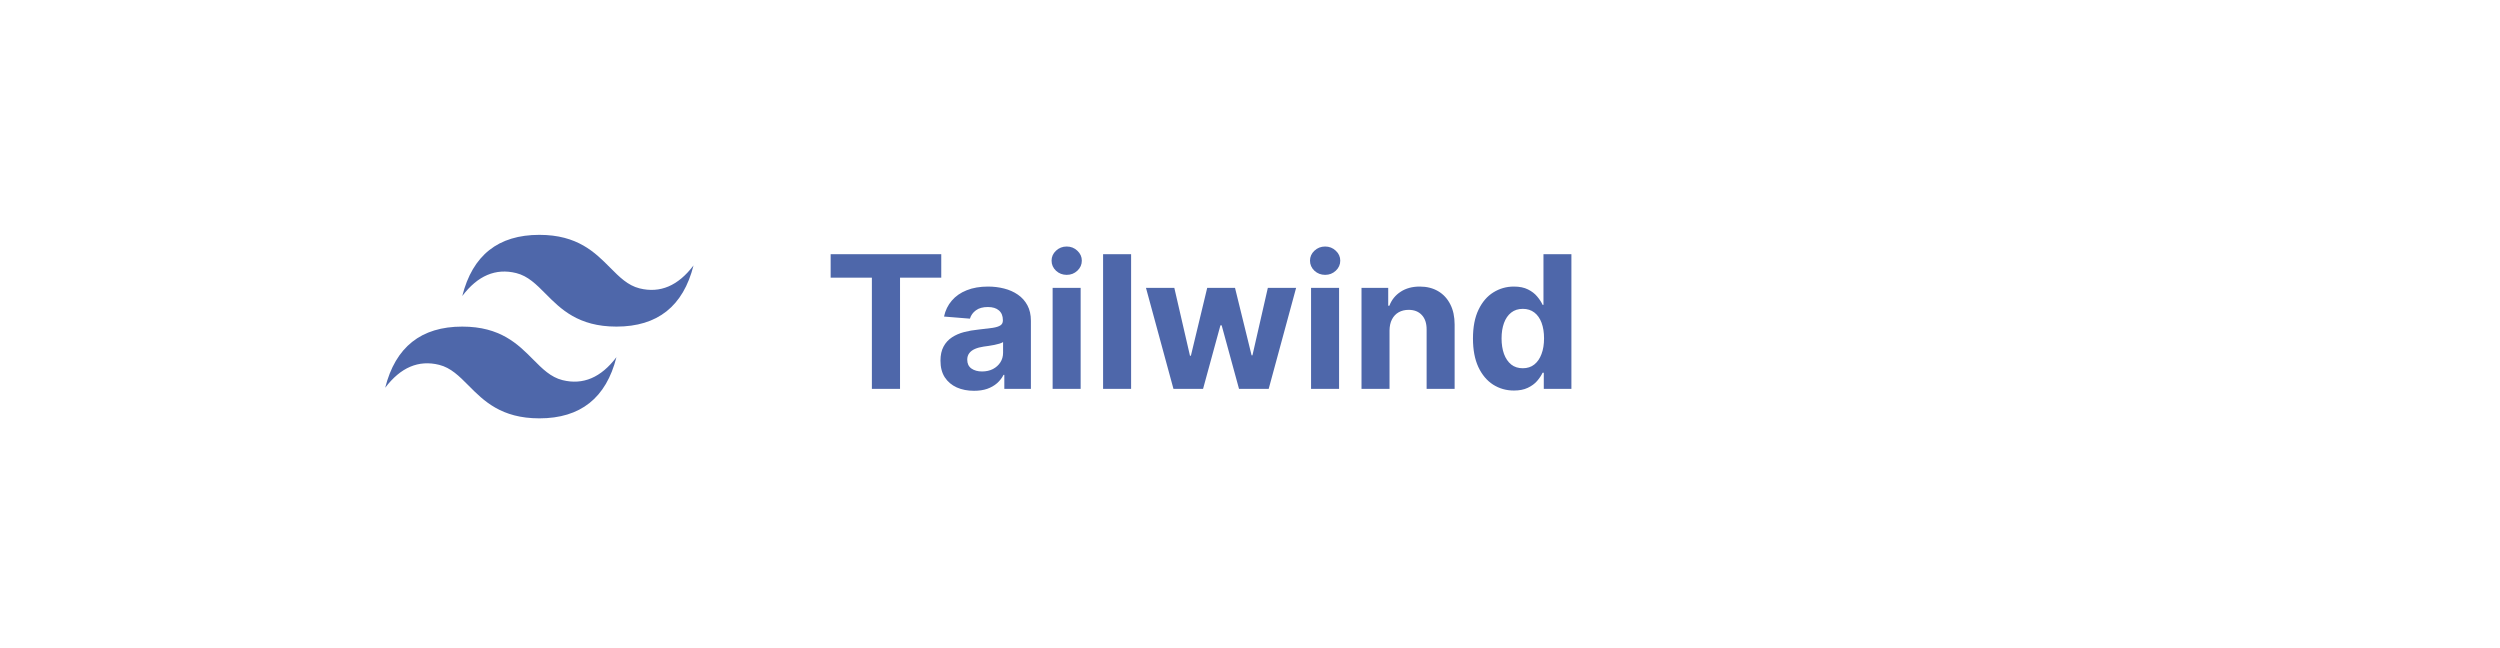 <svg width="270" height="70" viewBox="0 0 270 70" fill="none" xmlns="http://www.w3.org/2000/svg">
<g filter="url(#filter0_d_6_315)">
<rect x="25" y="10" width="220" height="50" rx="15" fill="white"/>
</g>
<g clip-path="url(#clip0_6_315)">
<path fill-rule="evenodd" clip-rule="evenodd" d="M58.25 25.364C53.81 25.364 51.035 27.566 49.925 31.97C51.59 29.768 53.532 28.942 55.752 29.492C57.019 29.806 57.924 30.718 58.926 31.727C60.559 33.371 62.448 35.273 66.575 35.273C71.015 35.273 73.79 33.071 74.9 28.667C73.235 30.869 71.293 31.695 69.073 31.144C67.806 30.83 66.901 29.918 65.898 28.91C64.266 27.266 62.377 25.364 58.25 25.364ZM49.925 35.273C45.485 35.273 42.71 37.475 41.6 41.879C43.265 39.677 45.208 38.851 47.428 39.402C48.694 39.716 49.599 40.628 50.602 41.636C52.234 43.28 54.123 45.182 58.25 45.182C62.69 45.182 65.465 42.98 66.575 38.576C64.91 40.778 62.968 41.604 60.748 41.053C59.481 40.739 58.576 39.828 57.574 38.819C55.941 37.175 54.052 35.273 49.925 35.273Z" fill="#4E67AA"/>
</g>
<path d="M89.71 29.99V27.454H101.656V29.99H97.203V42H94.163V29.99H89.71ZM105.193 42.206C104.497 42.206 103.877 42.085 103.332 41.844C102.788 41.597 102.357 41.235 102.04 40.757C101.727 40.274 101.571 39.673 101.571 38.953C101.571 38.347 101.682 37.838 101.905 37.426C102.127 37.014 102.43 36.683 102.814 36.432C103.197 36.181 103.633 35.992 104.121 35.864C104.613 35.736 105.129 35.646 105.669 35.594C106.304 35.528 106.815 35.466 107.203 35.409C107.591 35.347 107.873 35.258 108.048 35.139C108.223 35.021 108.311 34.846 108.311 34.614V34.571C108.311 34.121 108.169 33.773 107.885 33.527C107.606 33.281 107.208 33.158 106.692 33.158C106.147 33.158 105.714 33.278 105.392 33.52C105.07 33.757 104.857 34.055 104.753 34.415L101.955 34.188C102.097 33.525 102.376 32.952 102.793 32.469C103.209 31.981 103.747 31.607 104.405 31.347C105.068 31.081 105.835 30.949 106.706 30.949C107.312 30.949 107.892 31.02 108.446 31.162C109.005 31.304 109.5 31.524 109.93 31.822C110.366 32.121 110.709 32.504 110.96 32.973C111.211 33.437 111.337 33.993 111.337 34.642V42H108.467V40.487H108.382C108.207 40.828 107.973 41.129 107.679 41.389C107.385 41.645 107.033 41.846 106.621 41.993C106.209 42.135 105.733 42.206 105.193 42.206ZM106.06 40.118C106.505 40.118 106.898 40.03 107.239 39.855C107.58 39.675 107.847 39.434 108.041 39.131C108.235 38.828 108.332 38.484 108.332 38.101V36.943C108.238 37.005 108.107 37.062 107.942 37.114C107.781 37.161 107.598 37.206 107.395 37.249C107.191 37.286 106.988 37.322 106.784 37.355C106.58 37.383 106.396 37.41 106.23 37.433C105.875 37.485 105.565 37.568 105.3 37.682C105.035 37.795 104.829 37.949 104.682 38.144C104.535 38.333 104.462 38.57 104.462 38.854C104.462 39.266 104.611 39.581 104.909 39.798C105.212 40.011 105.596 40.118 106.06 40.118ZM113.684 42V31.091H116.71V42H113.684ZM115.204 29.685C114.754 29.685 114.368 29.535 114.046 29.237C113.729 28.934 113.57 28.572 113.57 28.151C113.57 27.734 113.729 27.376 114.046 27.078C114.368 26.775 114.754 26.624 115.204 26.624C115.654 26.624 116.037 26.775 116.354 27.078C116.676 27.376 116.837 27.734 116.837 28.151C116.837 28.572 116.676 28.934 116.354 29.237C116.037 29.535 115.654 29.685 115.204 29.685ZM122.159 27.454V42H119.133V27.454H122.159ZM126.734 42L123.766 31.091H126.827L128.517 38.42H128.616L130.378 31.091H133.382L135.172 38.378H135.264L136.926 31.091H139.98L137.018 42H133.815L131.94 35.139H131.805L129.93 42H126.734ZM141.594 42V31.091H144.62V42H141.594ZM143.114 29.685C142.664 29.685 142.278 29.535 141.956 29.237C141.639 28.934 141.48 28.572 141.48 28.151C141.48 27.734 141.639 27.376 141.956 27.078C142.278 26.775 142.664 26.624 143.114 26.624C143.564 26.624 143.947 26.775 144.265 27.078C144.587 27.376 144.748 27.734 144.748 28.151C144.748 28.572 144.587 28.934 144.265 29.237C143.947 29.535 143.564 29.685 143.114 29.685ZM150.069 35.693V42H147.043V31.091H149.927V33.016H150.055C150.296 32.381 150.701 31.879 151.269 31.51C151.837 31.136 152.526 30.949 153.336 30.949C154.094 30.949 154.754 31.115 155.317 31.446C155.881 31.777 156.319 32.251 156.631 32.867C156.944 33.477 157.1 34.206 157.1 35.054V42H154.075V35.594C154.079 34.926 153.909 34.405 153.563 34.031C153.218 33.653 152.742 33.463 152.136 33.463C151.728 33.463 151.369 33.551 151.056 33.726C150.748 33.901 150.507 34.157 150.332 34.493C150.161 34.824 150.074 35.224 150.069 35.693ZM163.505 42.178C162.676 42.178 161.926 41.965 161.253 41.538C160.586 41.108 160.055 40.475 159.662 39.642C159.274 38.804 159.08 37.776 159.08 36.56C159.08 35.31 159.281 34.27 159.684 33.442C160.086 32.608 160.621 31.986 161.289 31.574C161.961 31.157 162.697 30.949 163.498 30.949C164.108 30.949 164.617 31.053 165.025 31.261C165.436 31.465 165.768 31.721 166.019 32.028C166.275 32.331 166.469 32.63 166.601 32.923H166.694V27.454H169.712V42H166.729V40.253H166.601C166.459 40.556 166.258 40.856 165.998 41.155C165.742 41.448 165.408 41.692 164.996 41.886C164.589 42.081 164.092 42.178 163.505 42.178ZM164.463 39.77C164.951 39.77 165.363 39.637 165.699 39.372C166.04 39.102 166.301 38.726 166.48 38.243C166.665 37.76 166.757 37.194 166.757 36.545C166.757 35.897 166.667 35.333 166.488 34.855C166.308 34.377 166.047 34.008 165.706 33.747C165.365 33.487 164.951 33.356 164.463 33.356C163.966 33.356 163.547 33.492 163.206 33.761C162.865 34.031 162.607 34.405 162.432 34.883C162.257 35.362 162.169 35.916 162.169 36.545C162.169 37.18 162.257 37.741 162.432 38.229C162.612 38.712 162.87 39.09 163.206 39.365C163.547 39.635 163.966 39.77 164.463 39.77Z" fill="#4E67AA"/>
<defs>
<filter id="filter0_d_6_315" x="22" y="9" width="230" height="60" filterUnits="userSpaceOnUse" color-interpolation-filters="sRGB">
<feFlood flood-opacity="0" result="BackgroundImageFix"/>
<feColorMatrix in="SourceAlpha" type="matrix" values="0 0 0 0 0 0 0 0 0 0 0 0 0 0 0 0 0 0 127 0" result="hardAlpha"/>
<feOffset dx="2" dy="4"/>
<feGaussianBlur stdDeviation="2.5"/>
<feComposite in2="hardAlpha" operator="out"/>
<feColorMatrix type="matrix" values="0 0 0 0 0 0 0 0 0 0 0 0 0 0 0 0 0 0 0.25 0"/>
<feBlend mode="normal" in2="BackgroundImageFix" result="effect1_dropShadow_6_315"/>
<feBlend mode="normal" in="SourceGraphic" in2="effect1_dropShadow_6_315" result="shape"/>
</filter>
<clipPath id="clip0_6_315">
<rect width="33.3" height="33.3" fill="white" transform="translate(41.6 18.3)"/>
</clipPath>
</defs>
</svg>
